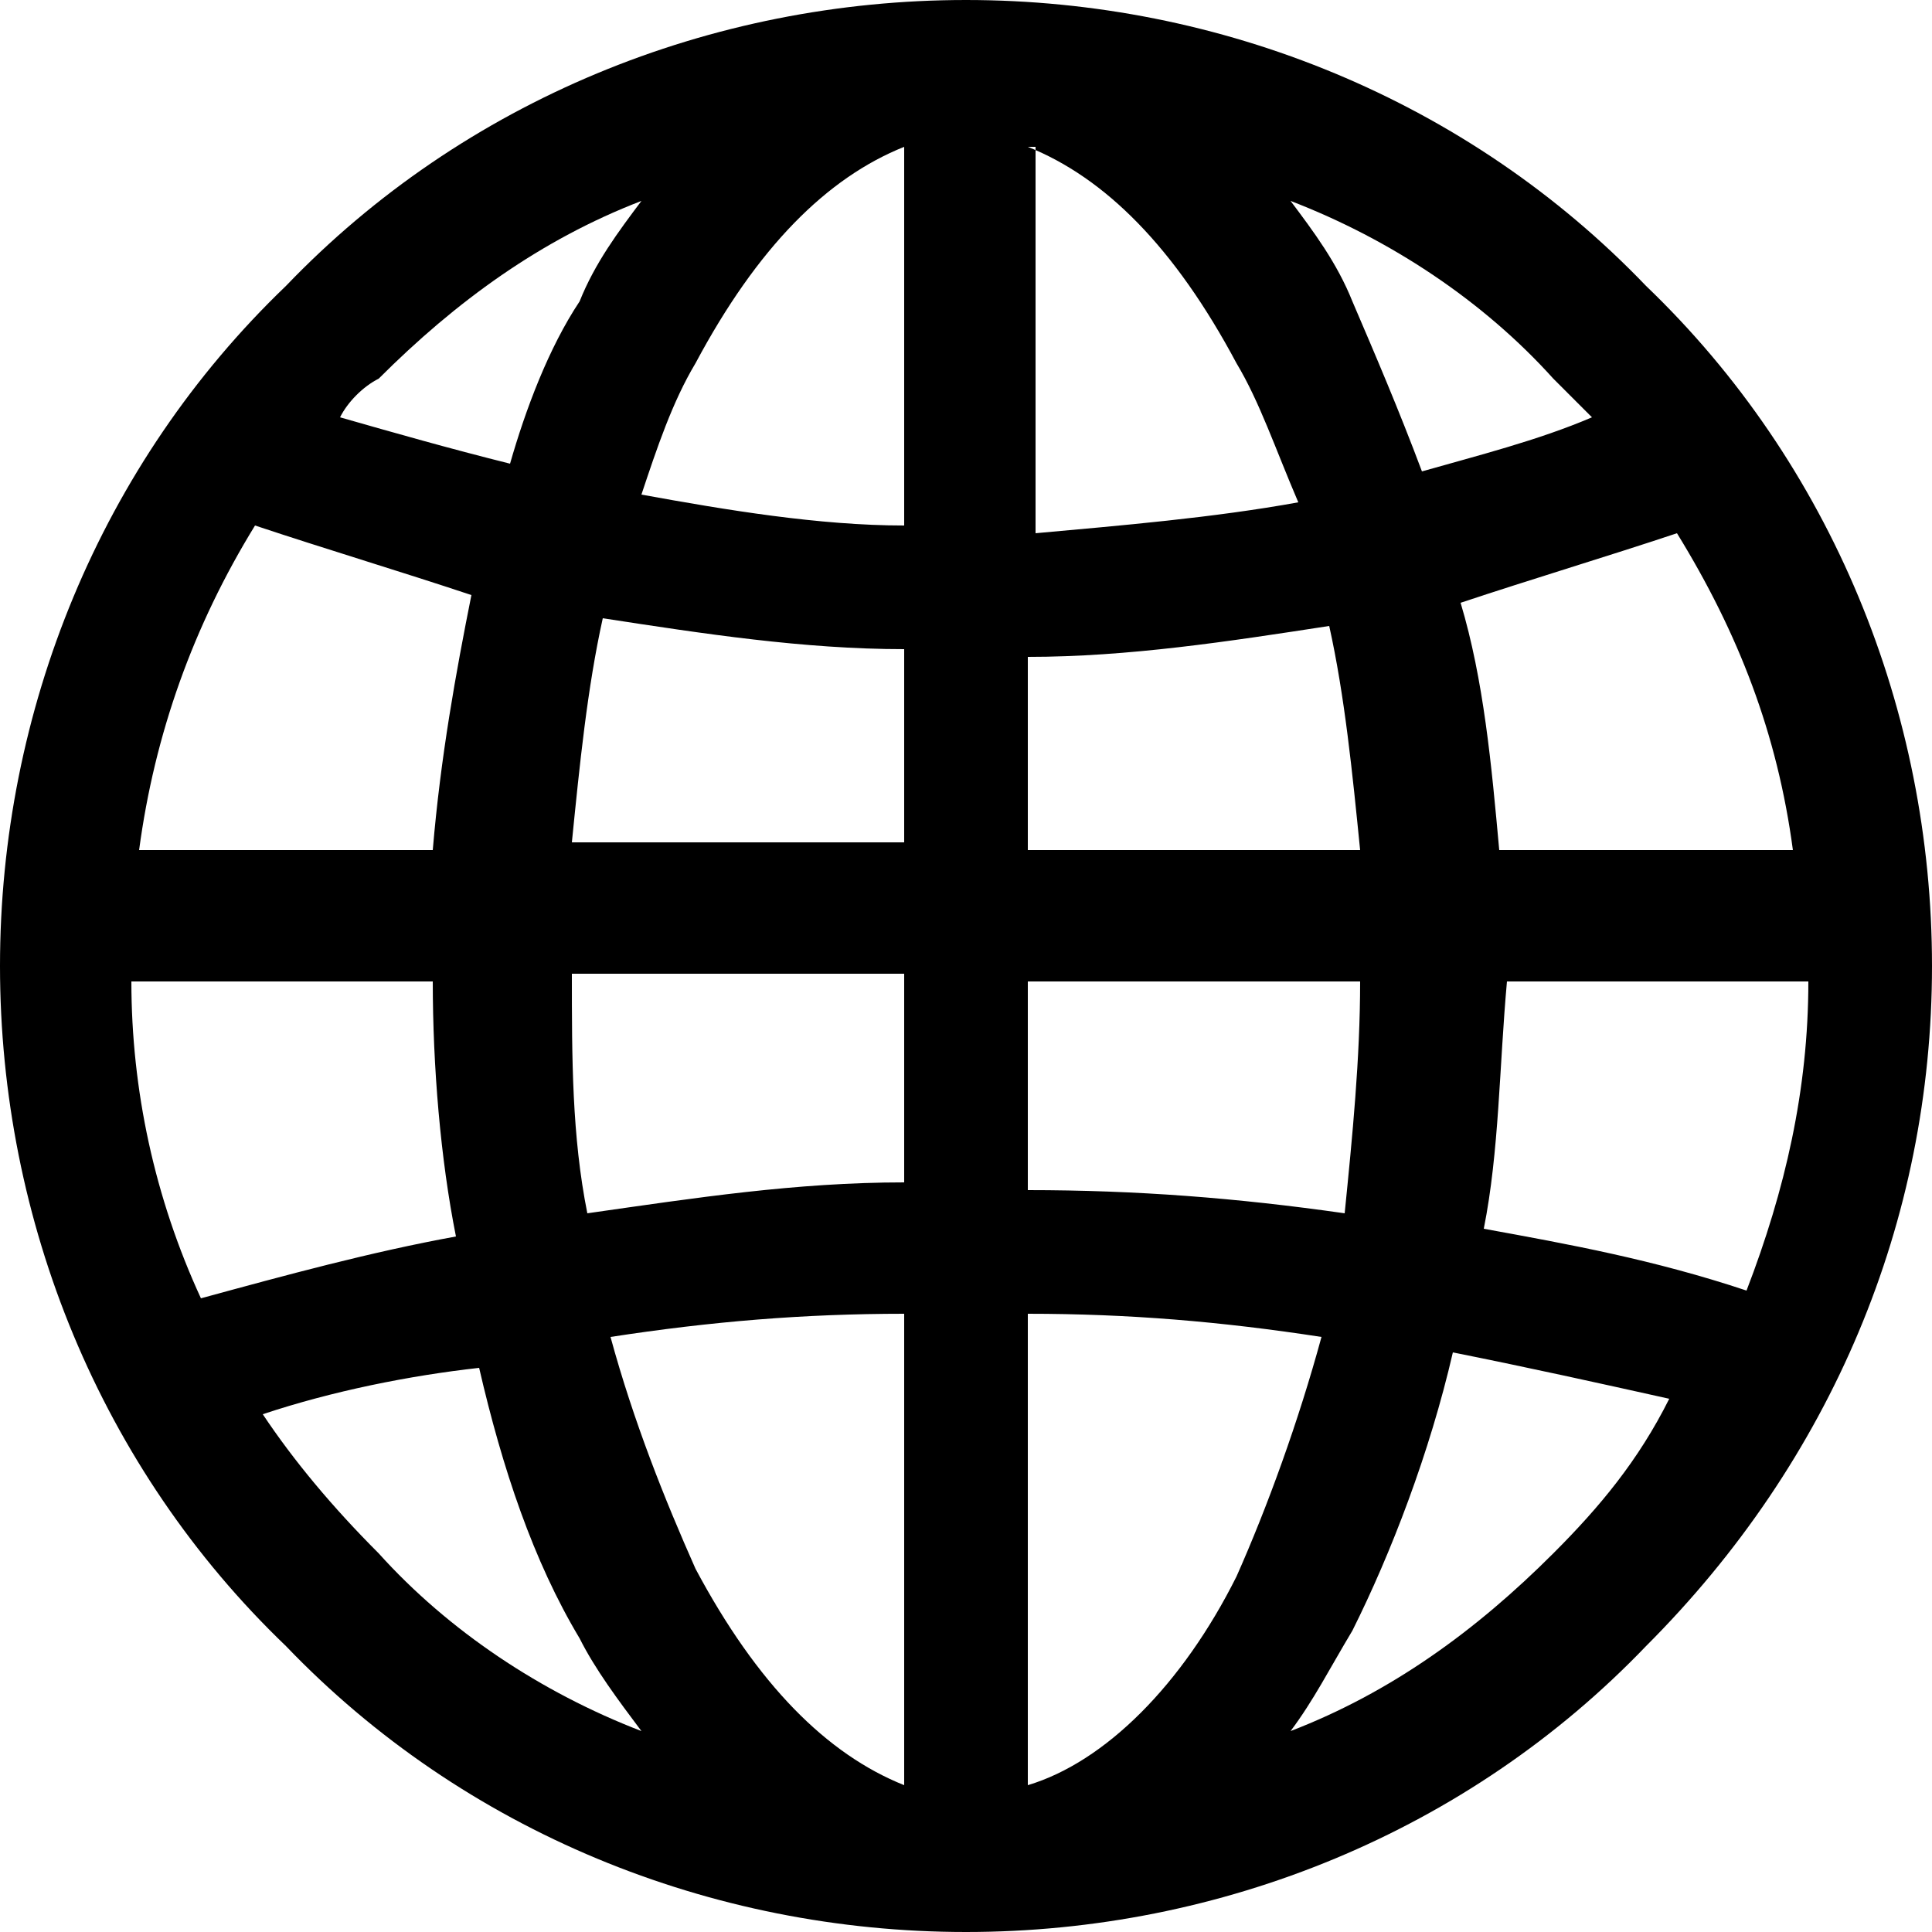 <?xml version="1.0" encoding="utf-8"?>
<!-- Generator: Adobe Illustrator 23.0.2, SVG Export Plug-In . SVG Version: 6.00 Build 0)  -->
<svg version="1.1" id="圖層_1" xmlns="http://www.w3.org/2000/svg" xmlns:xlink="http://www.w3.org/1999/xlink" x="0px" y="0px"
	 viewBox="0 0 25 25" style="enable-background:new 0 0 25 25;" xml:space="preserve">
<style type="text/css">
	.st0{fill-rule:evenodd;clip-rule:evenodd;}
</style>
<path class="st0" d="M21.3,3.7C19,1.3,15.8,0,12.5,0S6,1.3,3.7,3.7C1.3,6,0,9.2,0,12.5s1.3,6.5,3.7,8.8C6,23.7,9.2,25,12.5,25
	s6.5-1.3,8.8-3.7c2.4-2.4,3.7-5.5,3.7-8.8S23.7,6,21.3,3.7z M4.9,4.9c1-1,2.1-1.8,3.4-2.3C8,3,7.7,3.4,7.5,3.9
	C7.1,4.5,6.8,5.3,6.6,6C5.8,5.8,5.1,5.6,4.4,5.4C4.5,5.2,4.7,5,4.9,4.9z M3.3,6.8c0.9,0.3,1.9,0.6,2.8,0.9c-0.2,1-0.4,2.1-0.5,3.3
	H1.8C2,9.5,2.5,8.1,3.3,6.8z M1.7,12.7h3.9c0,1.1,0.1,2.3,0.3,3.3c-1.1,0.2-2.2,0.5-3.3,0.8C2,15.5,1.7,14.1,1.7,12.7z M4.9,20.1
	c-0.6-0.6-1.1-1.2-1.5-1.8c0.9-0.3,1.9-0.5,2.8-0.6c0.3,1.3,0.7,2.5,1.3,3.5C7.7,21.6,8,22,8.3,22.4C7,21.9,5.8,21.1,4.9,20.1z
	 M11.7,23.1c-1-0.4-1.9-1.3-2.7-2.8c-0.4-0.9-0.8-1.9-1.1-3c1.3-0.2,2.5-0.3,3.8-0.3V23.1z M11.7,15.3c-1.4,0-2.7,0.2-4.1,0.4
	c-0.2-1-0.2-2-0.2-3.1h4.3V15.3z M11.7,10.9H7.4c0.1-1,0.2-2,0.4-2.9c1.3,0.2,2.6,0.4,3.9,0.4V10.9z M11.7,6.8
	c-1.1,0-2.3-0.2-3.4-0.4C8.5,5.8,8.7,5.2,9,4.7c0.8-1.5,1.7-2.4,2.7-2.8V6.8z M21.7,6.9c0.8,1.3,1.3,2.6,1.5,4.1h-3.8
	c-0.1-1.1-0.2-2.2-0.5-3.2C19.8,7.5,20.8,7.2,21.7,6.9z M20.1,4.9c0.2,0.2,0.4,0.4,0.5,0.5c-0.7,0.3-1.5,0.5-2.2,0.7
	c-0.3-0.8-0.6-1.5-0.9-2.2C17.3,3.4,17,3,16.7,2.6C18,3.1,19.2,3.9,20.1,4.9z M13.3,1.9c1,0.4,1.9,1.3,2.7,2.8
	c0.3,0.5,0.5,1.1,0.8,1.8c-1.1,0.2-2.3,0.3-3.4,0.4V1.9z M13.3,8.5c1.3,0,2.6-0.2,3.9-0.4c0.2,0.9,0.3,1.9,0.4,2.9h-4.3V8.5z
	 M13.3,12.7h4.3c0,1-0.1,2-0.2,3c-1.4-0.2-2.7-0.3-4.1-0.3V12.7z M13.3,23.1V17c1.3,0,2.5,0.1,3.8,0.3c-0.3,1.1-0.7,2.2-1.1,3.1
	C15.3,21.8,14.3,22.8,13.3,23.1z M20.1,20.1c-1,1-2.1,1.8-3.4,2.3c0.3-0.4,0.5-0.8,0.8-1.3c0.5-1,1-2.3,1.3-3.6
	c1,0.2,1.9,0.4,2.8,0.6C21.2,18.9,20.7,19.5,20.1,20.1z M19.2,15.9c0.2-1,0.2-2.1,0.3-3.2h3.9c0,1.4-0.3,2.7-0.8,4
	C21.4,16.3,20.3,16.1,19.2,15.9z"/>
</svg>

